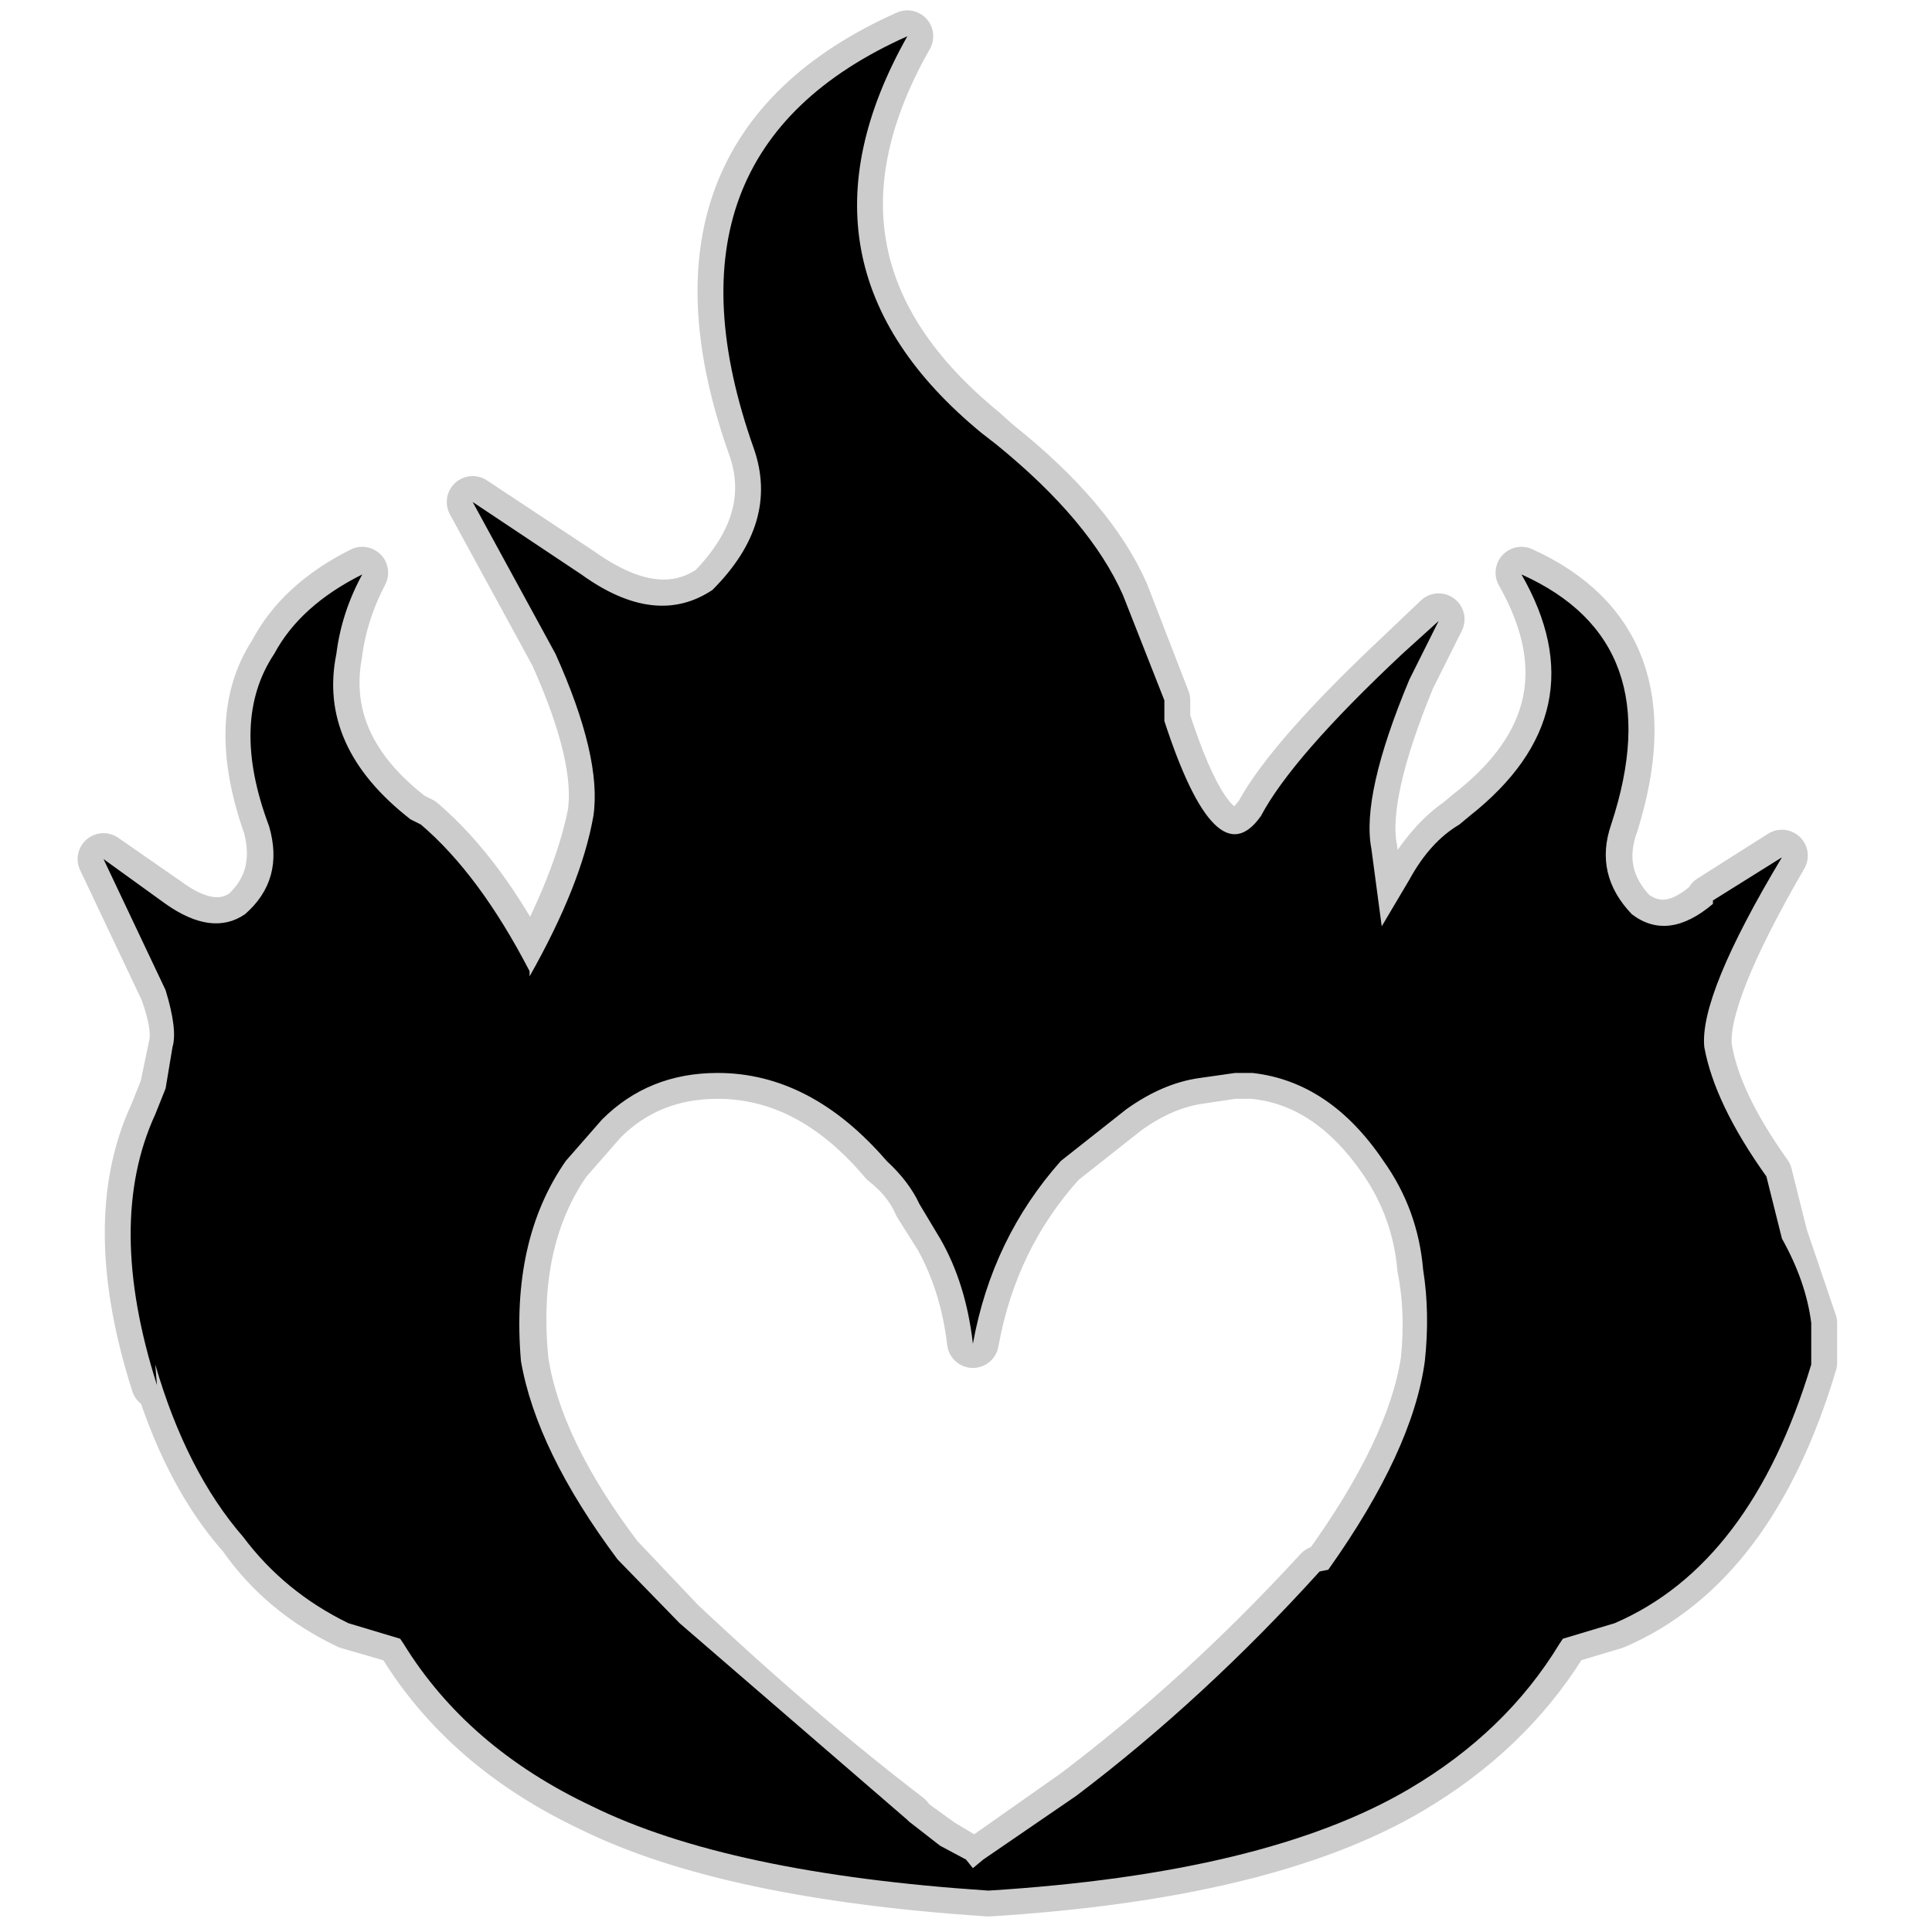<?xml version="1.0" encoding="UTF-8" standalone="no"?>
<svg xmlns:ffdec="https://www.free-decompiler.com/flash" xmlns:xlink="http://www.w3.org/1999/xlink" ffdec:objectType="frame" height="56.0px" width="56.0px" xmlns="http://www.w3.org/2000/svg">
  <g transform="matrix(1.0, 0.0, 0.0, 1.0, 0.0, 0.0)">
    <use ffdec:characterId="17" ffdec:characterName="171_fla.Symbole234_1" height="56.0" id="back" transform="matrix(1.0, 0.0, 0.0, 1.0, 0.0, 0.0)" width="56.0" xlink:href="#sprite0"/>
    <use ffdec:characterId="19" height="55.25" id="back" transform="matrix(1.0, 0.0, 0.0, 1.0, 2.25, 0.3)" width="51.0" xlink:href="#sprite16"/>
    <use ffdec:characterId="21" height="53.75" id="up" transform="matrix(1.0, 0.0, 0.0, 1.0, 3.0, 1.05)" width="49.5" xlink:href="#sprite17"/>
  </g>
  <defs>
    <g id="sprite0" transform="matrix(1.0, 0.0, 0.0, 1.0, 0.0, 0.0)">
      <use ffdec:characterId="16" ffdec:characterName="171_fla.Symbole231_2" height="56.0" id="back" transform="matrix(1.0, 0.0, 0.0, 1.0, 0.0, 0.0)" width="56.0" xlink:href="#sprite1"/>
    </g>
    <g id="sprite1" transform="matrix(1.0, 0.0, 0.0, 1.0, 0.0, 0.0)">
      <use ffdec:characterId="15" ffdec:characterName="171_fla.Symbole228_3" height="56.0" id="back" transform="matrix(1.0, 0.0, 0.0, 1.0, 0.0, 0.0)" width="56.0" xlink:href="#sprite2"/>
    </g>
    <g id="sprite2" transform="matrix(1.0, 0.0, 0.0, 1.0, 0.0, 0.0)">
      <use ffdec:characterId="14" ffdec:characterName="171_fla.Symbole225_4" height="56.0" id="back" transform="matrix(1.0, 0.0, 0.0, 1.0, 0.0, 0.0)" width="56.0" xlink:href="#sprite3"/>
    </g>
    <g id="sprite3" transform="matrix(1.0, 0.0, 0.0, 1.0, 0.0, 0.0)">
      <use ffdec:characterId="13" ffdec:characterName="171_fla.Symbole222_5" height="56.0" id="back" transform="matrix(1.0, 0.0, 0.0, 1.0, 0.0, 0.0)" width="56.0" xlink:href="#sprite4"/>
    </g>
    <g id="sprite4" transform="matrix(1.0, 0.0, 0.0, 1.0, 0.0, 0.0)">
      <use ffdec:characterId="12" ffdec:characterName="171_fla.Symbole219_6" height="56.0" id="back" transform="matrix(1.0, 0.0, 0.0, 1.0, 0.0, 0.0)" width="56.0" xlink:href="#sprite5"/>
    </g>
    <g id="sprite5" transform="matrix(1.0, 0.0, 0.0, 1.0, 0.0, 0.0)">
      <use ffdec:characterId="11" ffdec:characterName="171_fla.Symbole216_7" height="56.0" id="back" transform="matrix(1.0, 0.0, 0.0, 1.0, 0.0, 0.0)" width="56.0" xlink:href="#sprite6"/>
    </g>
    <g id="sprite6" transform="matrix(1.0, 0.0, 0.0, 1.0, 0.0, 0.0)">
      <use ffdec:characterId="10" ffdec:characterName="171_fla.Symbole213_8" height="56.0" id="back" transform="matrix(1.0, 0.0, 0.0, 1.0, 0.0, 0.0)" width="56.0" xlink:href="#sprite7"/>
    </g>
    <g id="sprite7" transform="matrix(1.0, 0.0, 0.0, 1.0, 0.0, 0.0)">
      <use ffdec:characterId="9" ffdec:characterName="171_fla.Symbole210_9" height="56.0" id="back" transform="matrix(1.0, 0.0, 0.0, 1.0, 0.0, 0.0)" width="56.0" xlink:href="#sprite8"/>
    </g>
    <g id="sprite8" transform="matrix(1.0, 0.0, 0.0, 1.0, 0.0, 0.0)">
      <use ffdec:characterId="8" ffdec:characterName="171_fla.Symbole207_10" height="56.0" id="back" transform="matrix(1.0, 0.0, 0.0, 1.0, 0.0, 0.0)" width="56.0" xlink:href="#sprite9"/>
    </g>
    <g id="sprite9" transform="matrix(1.0, 0.0, 0.0, 1.0, 0.0, 0.0)">
      <use ffdec:characterId="7" ffdec:characterName="171_fla.Symbole204_11" height="56.0" id="back" transform="matrix(1.0, 0.0, 0.0, 1.0, 0.0, 0.0)" width="56.0" xlink:href="#sprite10"/>
    </g>
    <g id="sprite10" transform="matrix(1.0, 0.0, 0.0, 1.0, 0.0, 0.0)">
      <use ffdec:characterId="6" ffdec:characterName="171_fla.Symbole201_12" height="56.0" id="back" transform="matrix(1.0, 0.0, 0.0, 1.0, 0.0, 0.0)" width="56.0" xlink:href="#sprite11"/>
    </g>
    <g id="sprite11" transform="matrix(1.0, 0.0, 0.0, 1.0, 0.0, 0.0)">
      <use ffdec:characterId="5" ffdec:characterName="171_fla.Symbole198_13" height="56.0" id="back" transform="matrix(1.0, 0.0, 0.0, 1.0, 0.0, 0.0)" width="56.0" xlink:href="#sprite12"/>
    </g>
    <g id="sprite12" transform="matrix(1.0, 0.0, 0.0, 1.0, 0.0, 0.0)">
      <use ffdec:characterId="4" ffdec:characterName="171_fla.Symbole195_14" height="56.0" id="back" transform="matrix(1.0, 0.0, 0.0, 1.0, 0.0, 0.0)" width="56.0" xlink:href="#sprite13"/>
    </g>
    <g id="sprite13" transform="matrix(1.0, 0.0, 0.0, 1.0, 0.0, 0.0)">
      <use ffdec:characterId="3" ffdec:characterName="171_fla.Symbole192_15" height="56.0" id="back" transform="matrix(1.0, 0.0, 0.0, 1.0, 0.0, 0.0)" width="56.0" xlink:href="#sprite14"/>
    </g>
    <g id="sprite14" transform="matrix(1.0, 0.0, 0.0, 1.0, 0.0, 0.0)">
      <use ffdec:characterId="2" height="56.0" id="back" transform="matrix(1.0, 0.0, 0.0, 1.0, 0.0, 0.0)" width="56.0" xlink:href="#sprite15"/>
    </g>
    <g id="sprite15" transform="matrix(1.0, 0.0, 0.0, 1.0, 0.0, 0.0)">
      <use ffdec:characterId="1" height="56.0" transform="matrix(1.0, 0.0, 0.0, 1.0, 0.0, 0.0)" width="56.0" xlink:href="#shape0"/>
    </g>
    <g id="shape0" transform="matrix(1.0, 0.0, 0.0, 1.0, 0.0, 0.0)">
      <path d="M56.0 56.0 L0.0 56.0 0.0 0.0 56.0 0.0 56.0 56.0" fill="#010101" fill-opacity="0.0" fill-rule="evenodd" stroke="none"/>
    </g>
    <g id="sprite16" transform="matrix(1.0, 0.0, 0.0, 1.0, 0.75, 0.75)">
      <use ffdec:characterId="18" height="55.25" transform="matrix(1.0, 0.0, 0.0, 1.0, -0.75, -0.75)" width="51.0" xlink:href="#shape1"/>
    </g>
    <g id="shape1" transform="matrix(1.0, 0.0, 0.0, 1.0, 0.75, 0.75)">
      <path d="M39.3 22.8 Q38.5 23.35 37.85 24.45 L37.05 25.75 36.75 23.55 Q36.45 22.0 37.85 18.6 L38.7 16.9 37.65 17.9 Q34.45 20.9 33.55 22.55 32.25 24.45 30.75 19.8 L30.75 19.25 29.55 16.15 Q28.6 14.0 25.9 11.85 L25.45 11.45 Q19.55 6.6 23.3 0.0 15.8 3.35 18.85 11.9 19.6 14.05 17.65 16.05 16.05 17.15 13.8 15.55 L10.7 13.5 13.1 17.9 Q14.45 20.9 14.2 22.55 13.8 24.55 12.35 27.2 L12.35 27.05 Q10.95 24.3 9.2 22.8 L8.9 22.65 Q6.25 20.6 6.75 17.9 6.9 16.7 7.5 15.55 5.7 16.45 4.95 17.9 3.7 19.8 4.8 22.9 5.2 24.45 4.1 25.45 3.15 26.1 1.8 25.1 L0.0 23.85 1.8 27.65 Q2.2 28.75 2.05 29.3 L1.8 30.5 1.5 31.25 Q0.05 34.35 1.55 39.05 L1.5 38.45 Q2.4 41.6 4.05 43.45 5.2 45.1 7.1 46.0 L8.65 46.45 8.7 46.6 Q10.55 49.6 14.15 51.3 18.1 53.25 25.65 53.75 33.7 53.25 37.85 50.8 40.65 49.15 42.25 46.6 L42.3 46.45 43.8 46.0 Q47.75 44.3 49.5 38.45 L49.5 37.3 48.65 34.8 48.2 33.0 Q46.7 30.9 46.45 29.3 46.3 27.8 48.65 23.75 L46.6 25.05 46.6 25.1 Q45.35 26.25 44.3 25.45 43.2 24.3 43.75 22.8 45.4 17.5 41.1 15.55 43.4 19.6 39.6 22.55 L39.3 22.8 M38.25 35.7 Q38.1 34.0 37.15 32.6 35.55 30.25 33.3 30.05 L32.75 30.05 31.75 30.2 Q30.7 30.35 29.65 31.1 L27.75 32.6 Q25.75 34.8 25.2 37.85 25.0 36.15 24.25 34.8 L23.65 33.85 Q23.35 33.15 22.65 32.6 20.5 30.05 17.8 30.05 15.8 30.05 14.45 31.4 L13.4 32.6 Q11.8 34.9 12.15 38.4 12.55 41.0 14.9 44.1 L16.7 46.0 Q20.1 49.2 23.3 51.65 L23.35 51.75 24.25 52.4 25.0 52.85 25.2 53.1 25.5 52.85 28.2 50.95 Q31.9 48.15 35.25 44.5 L35.45 44.45 Q37.95 41.0 38.35 38.4 38.5 36.95 38.25 35.7 Z" fill="none" stroke="#000000" stroke-linecap="round" stroke-linejoin="round" stroke-opacity="0.2" stroke-width="1.5"/>
    </g>
    <g id="sprite17" transform="matrix(1.0, 0.0, 0.0, 1.0, 0.0, 0.0)">
      <use ffdec:characterId="20" height="53.75" transform="matrix(1.0, 0.0, 0.0, 1.0, 0.0, 0.0)" width="49.5" xlink:href="#shape2"/>
    </g>
    <g id="shape2" transform="matrix(1.0, 0.0, 0.0, 1.0, 0.0, 0.0)">
      <path d="M39.3 22.85 L39.6 22.6 Q43.4 19.6 41.1 15.6 45.45 17.55 43.7 22.85 43.2 24.3 44.3 25.45 45.35 26.25 46.65 25.15 L46.65 25.05 48.65 23.8 Q46.25 27.8 46.4 29.3 46.7 30.95 48.2 33.05 L48.65 34.85 Q49.35 36.1 49.5 37.3 L49.5 38.5 Q47.75 44.3 43.8 46.0 L42.3 46.45 42.2 46.6 Q40.65 49.15 37.85 50.8 33.7 53.25 25.65 53.75 18.1 53.25 14.15 51.3 10.55 49.6 8.7 46.6 L8.6 46.45 7.1 46.0 Q5.25 45.1 4.05 43.5 2.4 41.6 1.5 38.5 L1.55 39.1 Q0.05 34.4 1.5 31.25 L1.8 30.5 2.0 29.3 Q2.15 28.8 1.8 27.65 L0.0 23.85 1.8 25.15 Q3.15 26.1 4.1 25.45 5.25 24.45 4.8 22.9 3.65 19.85 4.95 17.9 5.7 16.5 7.5 15.6 6.9 16.7 6.75 17.9 6.2 20.6 8.9 22.7 L9.2 22.85 Q10.9 24.3 12.35 27.1 L12.35 27.25 Q13.85 24.6 14.2 22.6 14.45 20.9 13.1 17.9 L10.7 13.5 13.85 15.6 Q16.0 17.15 17.65 16.05 19.6 14.1 18.85 11.95 15.8 3.35 23.3 0.0 19.55 6.65 25.45 11.5 L25.9 11.85 Q28.6 14.05 29.55 16.2 L30.75 19.25 30.75 19.85 Q32.25 24.45 33.55 22.6 34.45 20.9 37.65 17.9 L38.7 16.95 37.85 18.65 Q36.45 22.0 36.75 23.55 L37.05 25.8 37.85 24.45 Q38.45 23.35 39.3 22.85 M38.25 35.75 Q38.1 34.0 37.1 32.6 35.55 30.3 33.3 30.05 L32.8 30.05 31.75 30.2 Q30.7 30.35 29.65 31.1 L27.75 32.6 Q25.75 34.85 25.2 37.9 25.0 36.15 24.25 34.85 L23.65 33.85 Q23.35 33.2 22.7 32.6 20.5 30.05 17.8 30.05 15.8 30.05 14.45 31.4 L13.4 32.6 Q11.8 34.9 12.1 38.4 12.55 41.0 14.9 44.15 L16.7 46.0 23.3 51.7 23.35 51.75 24.25 52.45 25.0 52.85 25.2 53.1 25.5 52.85 28.2 51.0 Q31.9 48.2 35.25 44.5 L35.5 44.45 Q37.95 41.0 38.3 38.4 38.45 37.0 38.25 35.75" fill="#000000" fill-rule="evenodd" stroke="none"/>
    </g>
  </defs>
</svg>

